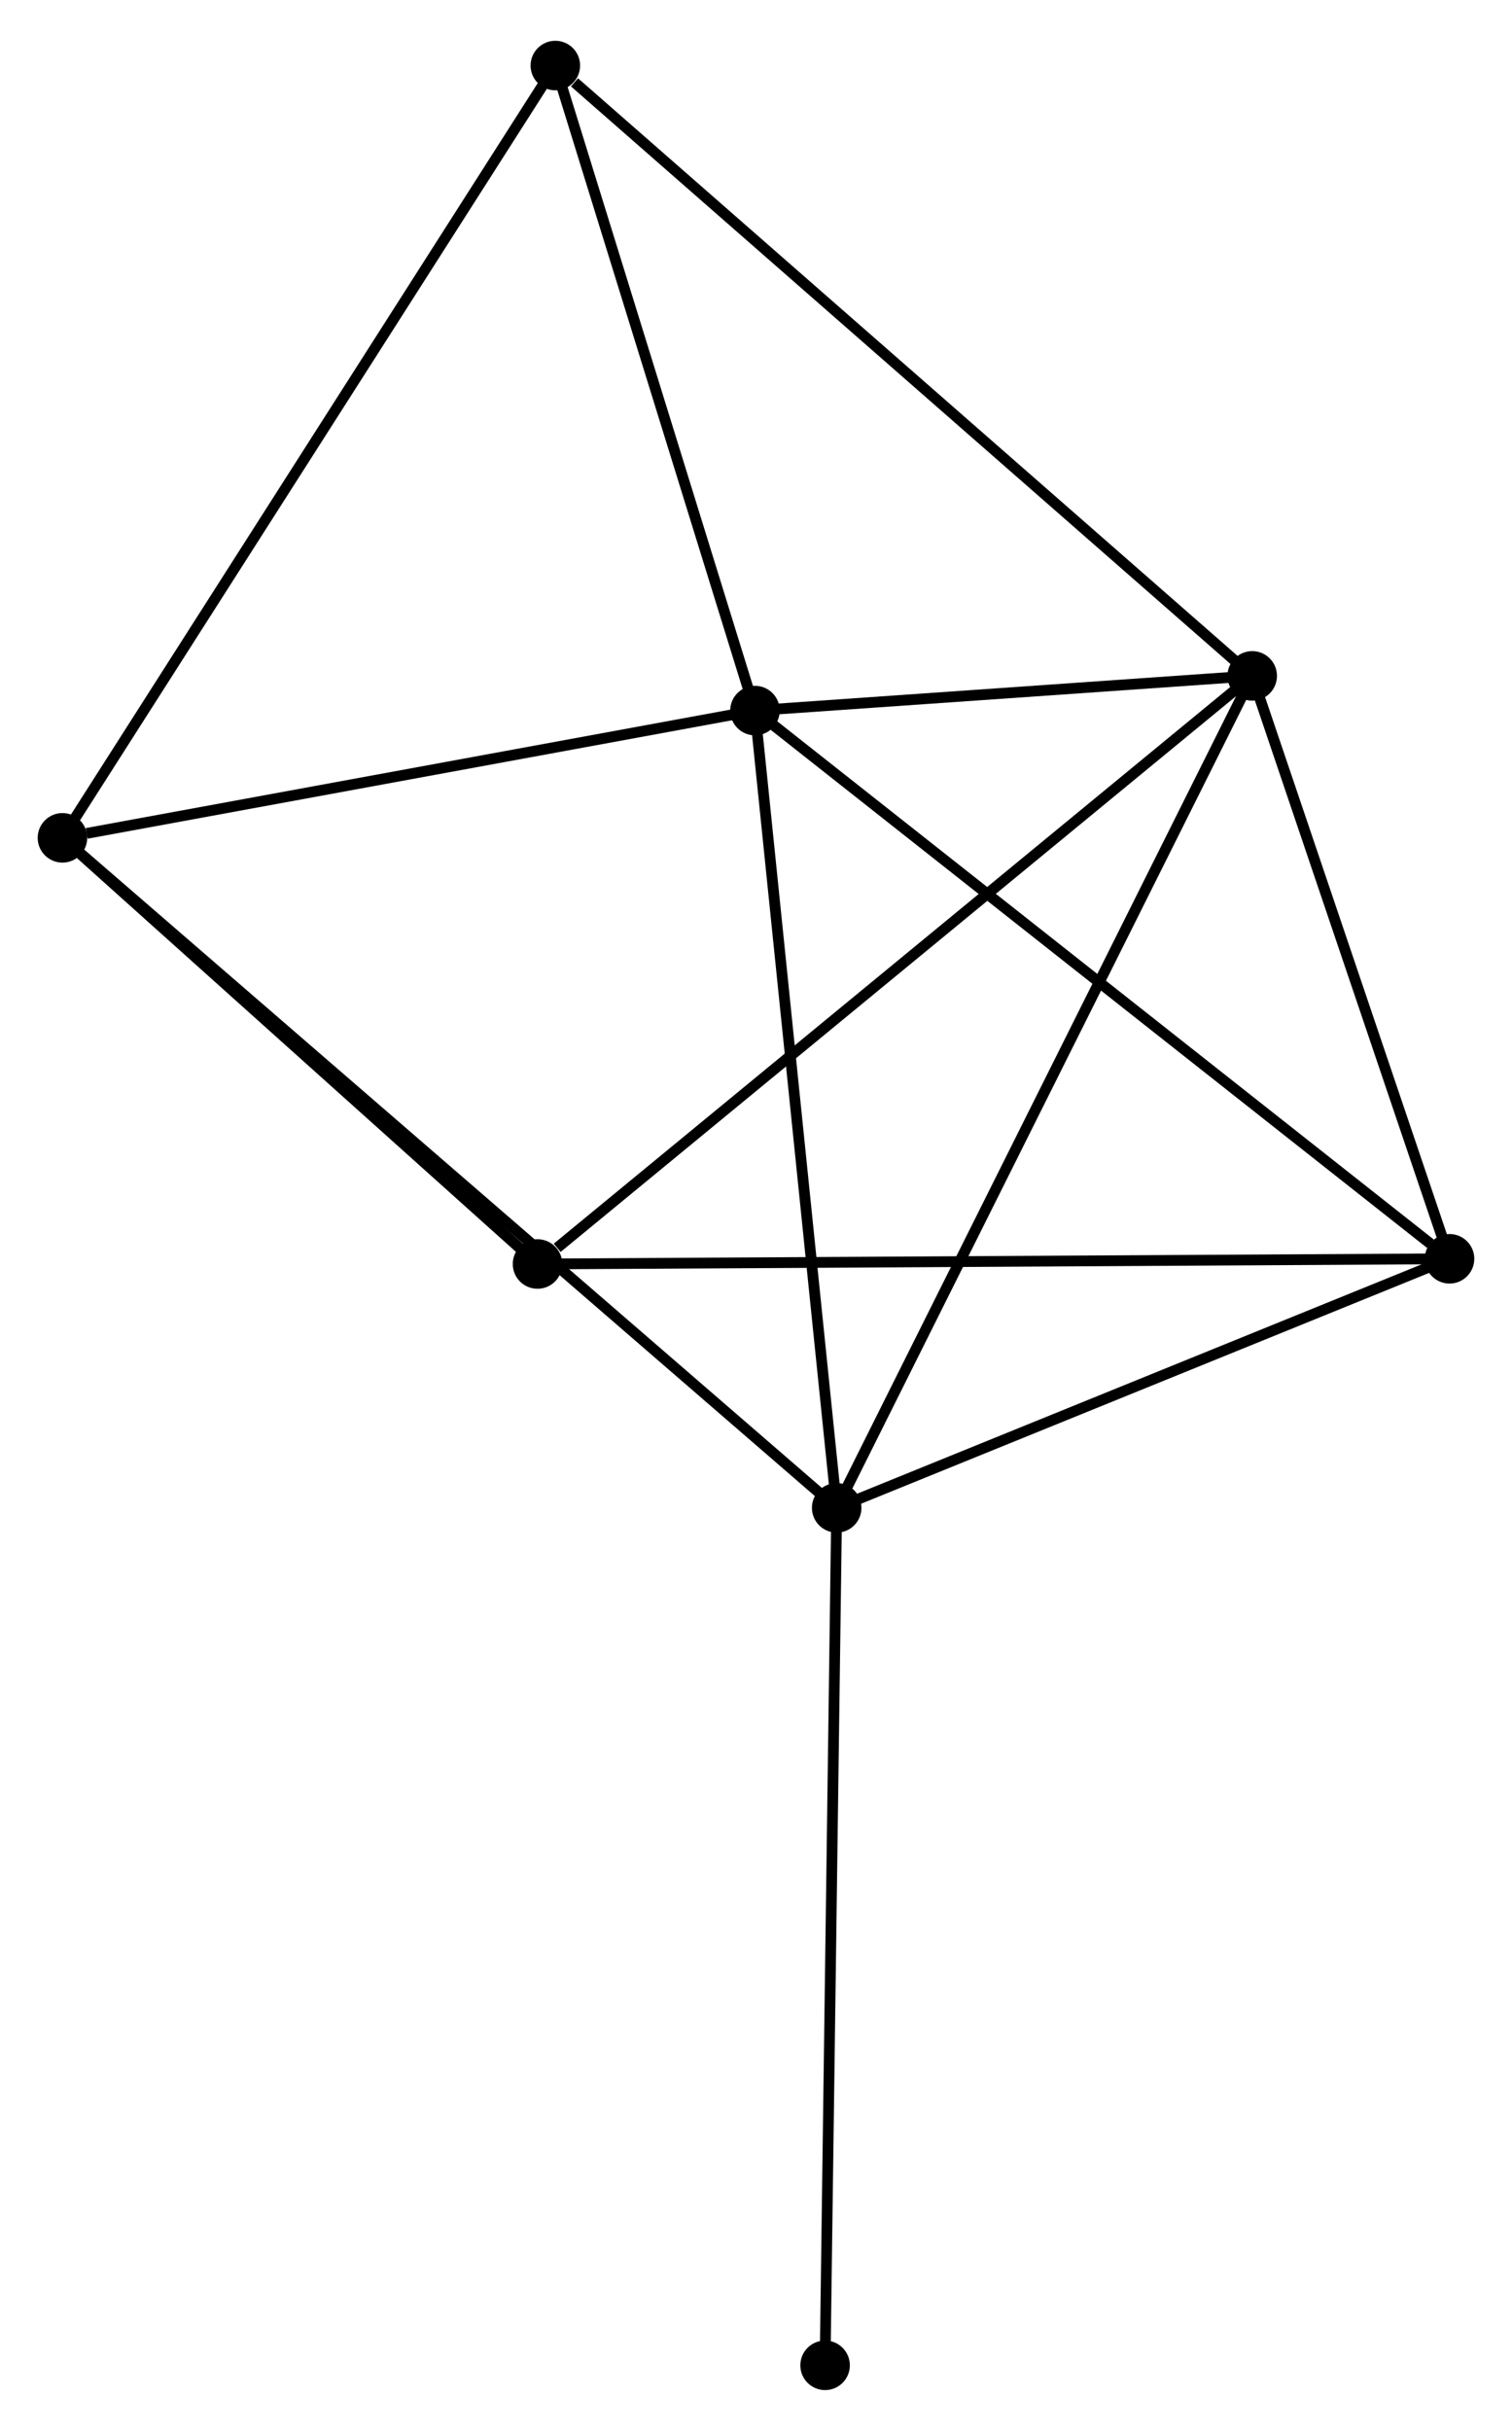 <?xml version="1.0" encoding="UTF-8" standalone="no"?>
<!DOCTYPE svg PUBLIC "-//W3C//DTD SVG 1.1//EN"
 "http://www.w3.org/Graphics/SVG/1.1/DTD/svg11.dtd">
<!-- Generated by graphviz version 2.36.0 (20140111.2315)
 -->
<!-- Title: %3 Pages: 1 -->
<svg width="140pt" height="225pt"
 viewBox="0.00 0.00 140.43 225.12" xmlns="http://www.w3.org/2000/svg" xmlns:xlink="http://www.w3.org/1999/xlink">
<g id="graph0" class="graph" transform="scale(1 1) rotate(0) translate(4 221.116)">
<title>%3</title>
<!-- 0 -->
<g id="node1" class="node"><title>0</title>
<ellipse fill="black" stroke="black" cx="66.119" cy="-155.43" rx="1.8" ry="1.8"/>
</g>
<!-- 1 -->
<g id="node2" class="node"><title>1</title>
<ellipse fill="black" stroke="black" cx="112.302" cy="-158.651" rx="1.8" ry="1.8"/>
</g>
<!-- 0&#45;&#45;1 -->
<g id="edge1" class="edge"><title>0&#45;&#45;1</title>
<path fill="none" stroke="black" d="M68.103,-155.568C75.7,-156.098 102.882,-157.994 110.376,-158.517"/>
</g>
<!-- 2 -->
<g id="node3" class="node"><title>2</title>
<ellipse fill="black" stroke="black" cx="73.709" cy="-81.41" rx="1.8" ry="1.8"/>
</g>
<!-- 0&#45;&#45;2 -->
<g id="edge2" class="edge"><title>0&#45;&#45;2</title>
<path fill="none" stroke="black" d="M66.307,-153.6C67.348,-143.448 72.406,-94.118 73.5,-83.448"/>
</g>
<!-- 3 -->
<g id="node4" class="node"><title>3</title>
<ellipse fill="black" stroke="black" cx="1.8" cy="-143.615" rx="1.8" ry="1.8"/>
</g>
<!-- 0&#45;&#45;3 -->
<g id="edge3" class="edge"><title>0&#45;&#45;3</title>
<path fill="none" stroke="black" d="M64.263,-155.089C55.036,-153.394 14.133,-145.88 4.051,-144.028"/>
</g>
<!-- 4 -->
<g id="node5" class="node"><title>4</title>
<ellipse fill="black" stroke="black" cx="130.628" cy="-104.532" rx="1.8" ry="1.8"/>
</g>
<!-- 0&#45;&#45;4 -->
<g id="edge4" class="edge"><title>0&#45;&#45;4</title>
<path fill="none" stroke="black" d="M67.714,-154.172C76.561,-147.191 119.554,-113.27 128.852,-105.933"/>
</g>
<!-- 5 -->
<g id="node6" class="node"><title>5</title>
<ellipse fill="black" stroke="black" cx="47.578" cy="-215.316" rx="1.8" ry="1.8"/>
</g>
<!-- 0&#45;&#45;5 -->
<g id="edge5" class="edge"><title>0&#45;&#45;5</title>
<path fill="none" stroke="black" d="M65.584,-157.158C62.924,-165.749 51.133,-203.833 48.227,-213.22"/>
</g>
<!-- 1&#45;&#45;2 -->
<g id="edge6" class="edge"><title>1&#45;&#45;2</title>
<path fill="none" stroke="black" d="M111.496,-157.038C106.517,-147.072 79.983,-93.968 74.645,-83.284"/>
</g>
<!-- 1&#45;&#45;4 -->
<g id="edge7" class="edge"><title>1&#45;&#45;4</title>
<path fill="none" stroke="black" d="M112.912,-156.85C115.694,-148.634 127.172,-114.74 129.997,-106.395"/>
</g>
<!-- 1&#45;&#45;5 -->
<g id="edge8" class="edge"><title>1&#45;&#45;5</title>
<path fill="none" stroke="black" d="M110.702,-160.052C101.825,-167.823 58.689,-205.588 49.359,-213.756"/>
</g>
<!-- 6 -->
<g id="node7" class="node"><title>6</title>
<ellipse fill="black" stroke="black" cx="45.923" cy="-104.049" rx="1.8" ry="1.8"/>
</g>
<!-- 1&#45;&#45;6 -->
<g id="edge9" class="edge"><title>1&#45;&#45;6</title>
<path fill="none" stroke="black" d="M110.661,-157.301C101.557,-149.813 57.319,-113.423 47.75,-105.552"/>
</g>
<!-- 2&#45;&#45;3 -->
<g id="edge10" class="edge"><title>2&#45;&#45;3</title>
<path fill="none" stroke="black" d="M72.207,-82.71C62.849,-90.805 12.628,-134.248 3.294,-142.323"/>
</g>
<!-- 2&#45;&#45;4 -->
<g id="edge11" class="edge"><title>2&#45;&#45;4</title>
<path fill="none" stroke="black" d="M75.603,-82.18C84.244,-85.69 119.892,-100.171 128.669,-103.736"/>
</g>
<!-- 7 -->
<g id="node8" class="node"><title>7</title>
<ellipse fill="black" stroke="black" cx="72.632" cy="-1.8" rx="1.8" ry="1.8"/>
</g>
<!-- 2&#45;&#45;7 -->
<g id="edge12" class="edge"><title>2&#45;&#45;7</title>
<path fill="none" stroke="black" d="M73.682,-79.442C73.533,-68.428 72.804,-14.533 72.657,-3.699"/>
</g>
<!-- 3&#45;&#45;5 -->
<g id="edge13" class="edge"><title>3&#45;&#45;5</title>
<path fill="none" stroke="black" d="M2.932,-145.387C9.265,-155.307 40.256,-203.848 46.486,-213.606"/>
</g>
<!-- 3&#45;&#45;6 -->
<g id="edge14" class="edge"><title>3&#45;&#45;6</title>
<path fill="none" stroke="black" d="M3.268,-142.298C9.967,-136.291 37.601,-111.512 44.404,-105.411"/>
</g>
<!-- 4&#45;&#45;6 -->
<g id="edge15" class="edge"><title>4&#45;&#45;6</title>
<path fill="none" stroke="black" d="M128.534,-104.52C116.815,-104.453 59.471,-104.126 47.944,-104.061"/>
</g>
</g>
</svg>

